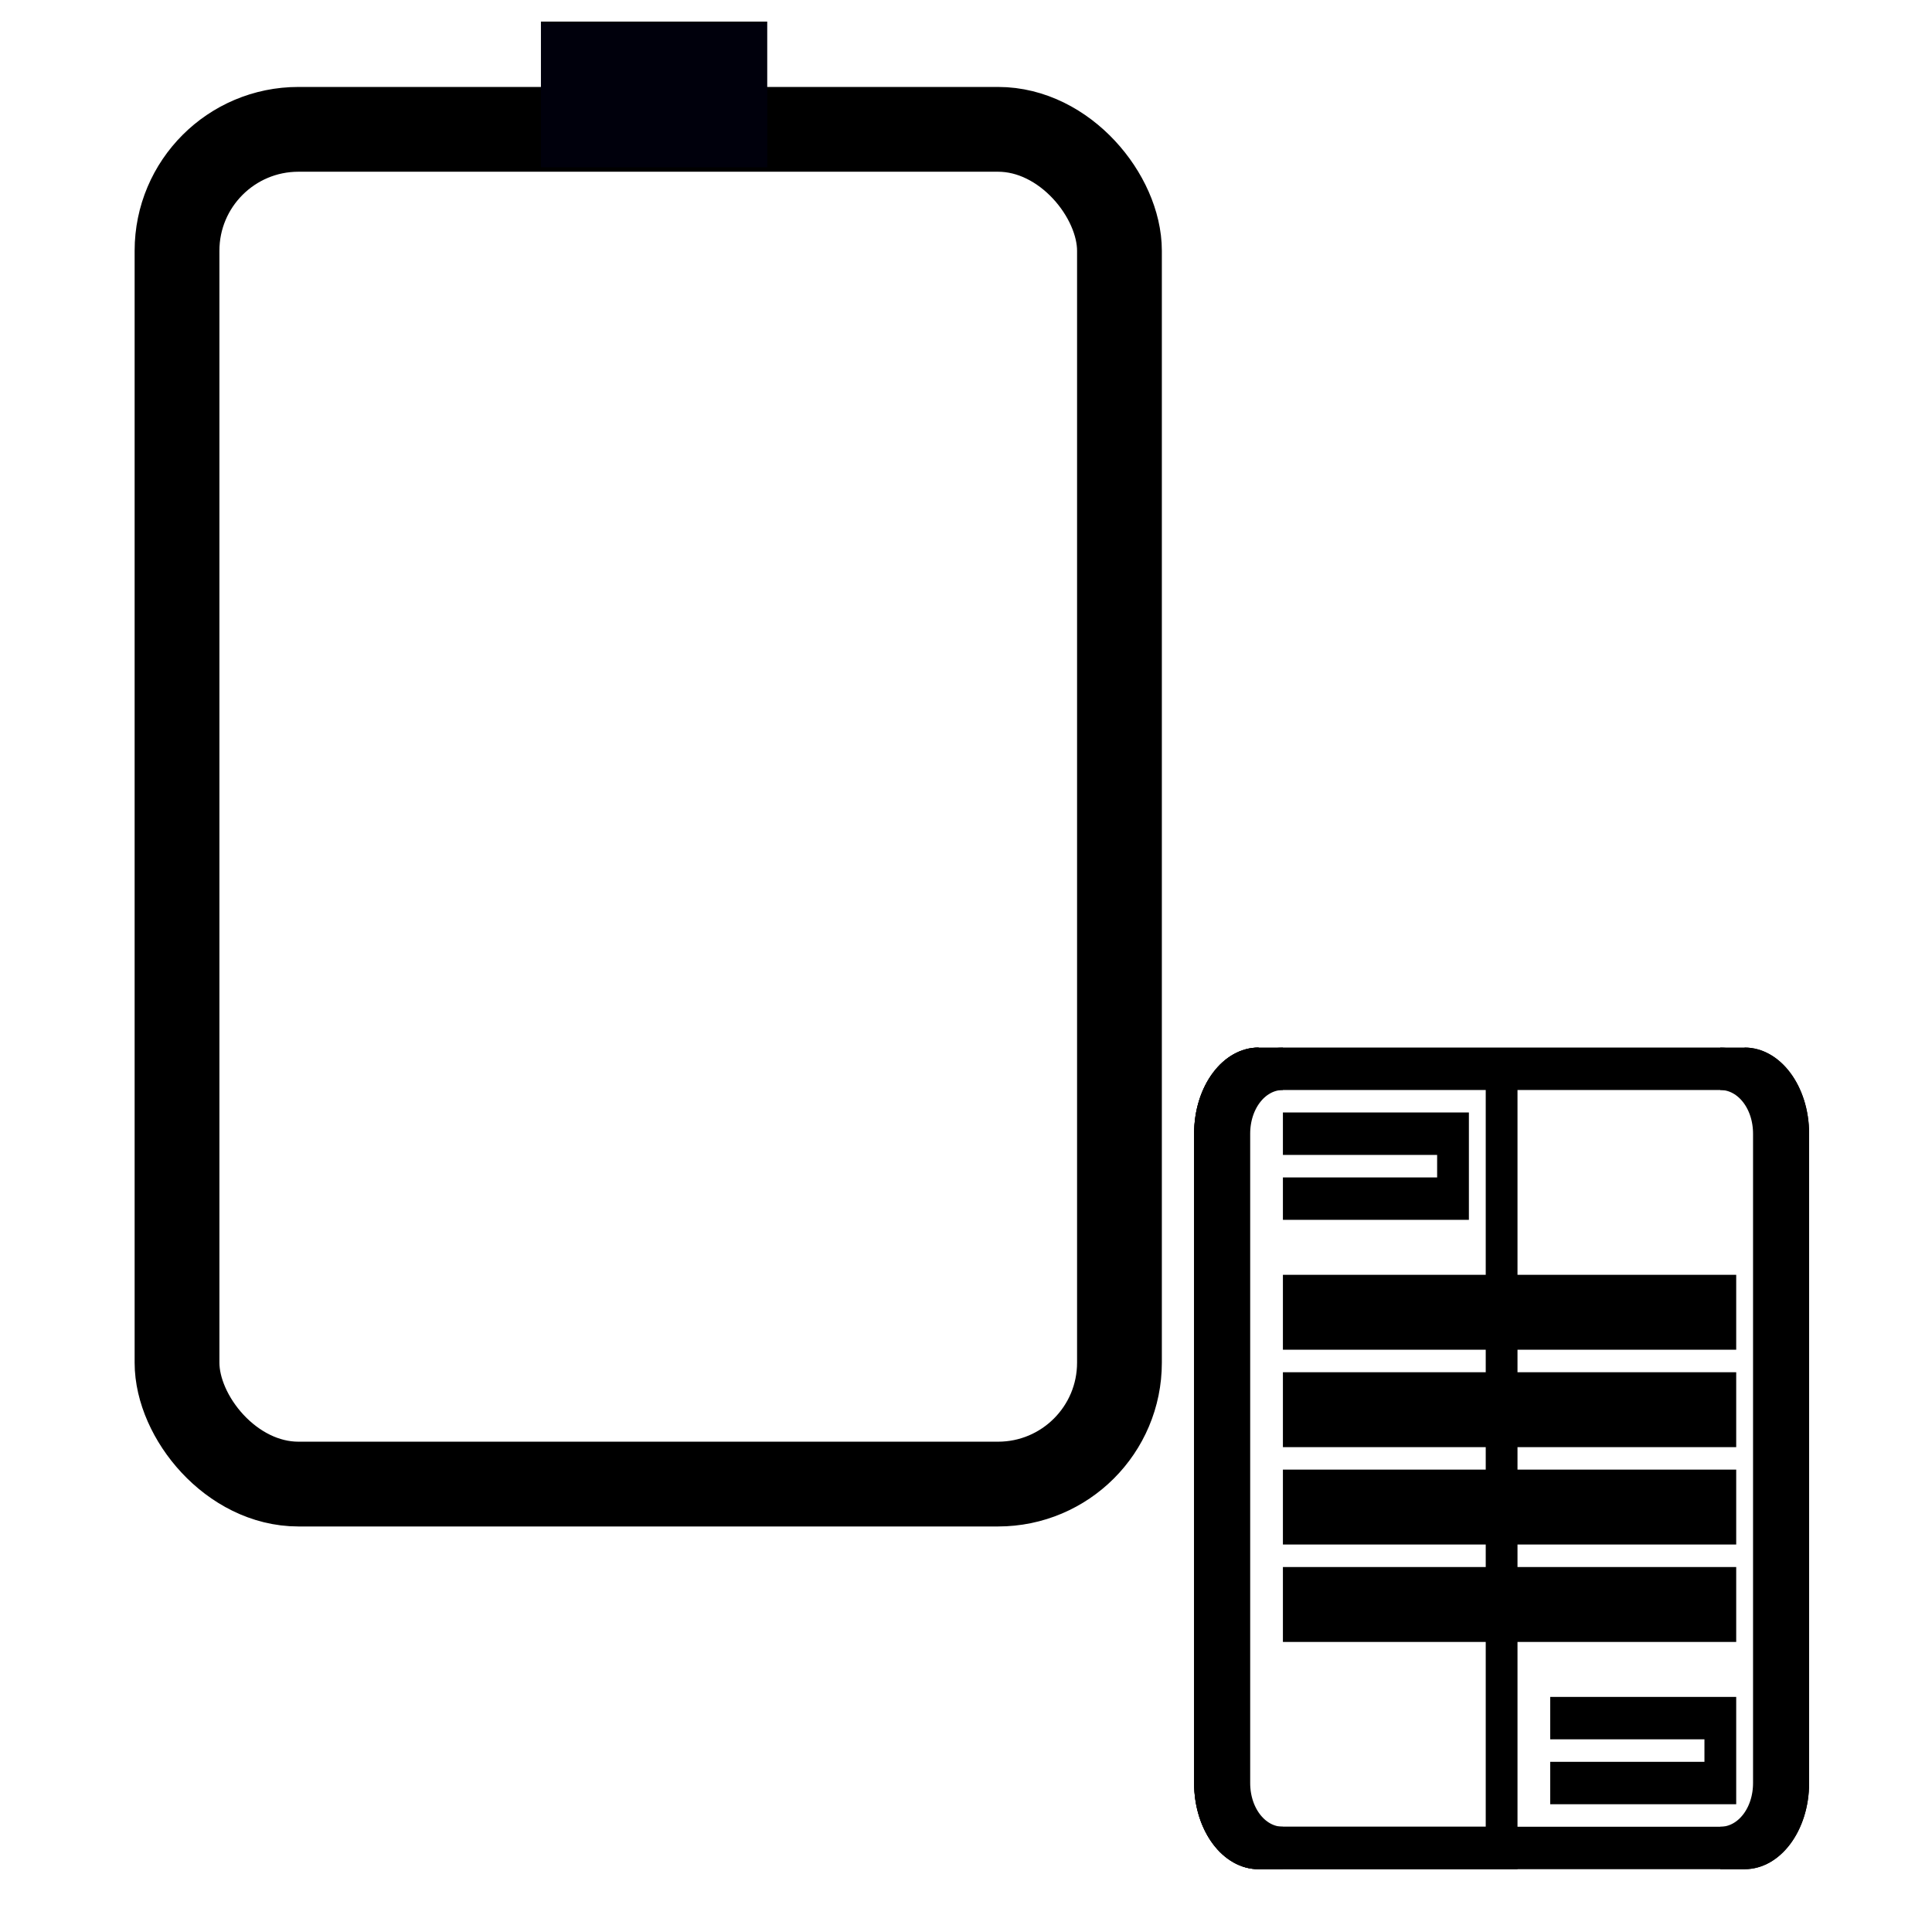 <?xml version="1.0" encoding="UTF-8" standalone="no"?>
<svg
   xmlns:dc="http://purl.org/dc/elements/1.1/"
   xmlns:cc="http://creativecommons.org/ns#"
   xmlns:rdf="http://www.w3.org/1999/02/22-rdf-syntax-ns#"
   xmlns:svg="http://www.w3.org/2000/svg"
   xmlns="http://www.w3.org/2000/svg"
   xmlns:sodipodi="http://sodipodi.sourceforge.net/DTD/sodipodi-0.dtd"
   xmlns:inkscape="http://www.inkscape.org/namespaces/inkscape"
   viewBox="0 0 128 128"
   id="svg2"
   version="1.1"
   inkscape:version="0.48.5 r10040"
   sodipodi:docname="clipit.svg"
   width="128"
   height="128">
  <sodipodi:namedview
     pagecolor="#ffffff"
     bordercolor="#666666"
     borderopacity="1"
     objecttolerance="10"
     gridtolerance="10"
     guidetolerance="10"
     inkscape:pageopacity="0"
     inkscape:pageshadow="2"
     inkscape:window-width="1920"
     inkscape:window-height="1007"
     id="namedview95"
     showgrid="false"
     inkscape:zoom="3.4766083"
     inkscape:cx="34.01653"
     inkscape:cy="52.189201"
     inkscape:window-x="0"
     inkscape:window-y="31"
     inkscape:window-maximized="1"
     inkscape:current-layer="svg2" />
  <defs
     id="defs4">
    <linearGradient
       id="linearGradient3764"
       x1="1"
       x2="47"
       gradientUnits="userSpaceOnUse"
       gradientTransform="matrix(0,-1,1,0,-1.5e-6,48)">
      <stop
         stop-color="#32a8ce"
         stop-opacity="1"
         id="stop7" />
      <stop
         offset="1"
         stop-color="#41afd2"
         stop-opacity="1"
         id="stop9" />
    </linearGradient>
    <clipPath
       id="clipPath-452468807">
      <g
         transform="translate(0,-1004.362)"
         id="g12">
        <path
           d="m -24,13 c 0,1.105 -0.672,2 -1.5,2 -0.828,0 -1.5,-0.895 -1.5,-2 0,-1.105 0.672,-2 1.5,-2 0.828,0 1.5,0.895 1.5,2 z"
           transform="matrix(15.333,0,0,11.5,415,878.862)"
           id="path14"
           inkscape:connector-curvature="0"
           style="fill:#1890d0" />
      </g>
    </clipPath>
    <clipPath
       id="clipPath-461194074">
      <g
         transform="translate(0,-1004.362)"
         id="g17">
        <path
           d="m -24,13 c 0,1.105 -0.672,2 -1.5,2 -0.828,0 -1.5,-0.895 -1.5,-2 0,-1.105 0.672,-2 1.5,-2 0.828,0 1.5,0.895 1.5,2 z"
           transform="matrix(15.333,0,0,11.5,415,878.862)"
           id="path19"
           inkscape:connector-curvature="0"
           style="fill:#1890d0" />
      </g>
    </clipPath>
  </defs>
  <g
     id="g33"
     transform="translate(0,80)" />
  <rect
     style="fill:none;stroke:#000000;stroke-width:5.617;stroke-miterlimit:4;stroke-opacity:1;stroke-dasharray:none;stroke-dashoffset:0"
     id="rect3437"
     width="62.439"
     height="89.755"
     x="11.728"
     y="8.569"
     ry="8.044" />
  <g
     id="g67"
     clip-path="url(#clipPath-461194074)"
     transform="matrix(1.61,0,0,2.151,60.846,44.997)"
     style="fill:none;stroke:#000000;stroke-width:1.307;stroke-miterlimit:4;stroke-opacity:1;stroke-dasharray:none">
    <!-- color: #41afd2 -->
    <g
       id="g69"
       style="fill:none;stroke:#000000;stroke-width:1.307;stroke-miterlimit:4;stroke-opacity:1;stroke-dasharray:none">
      <path
         style="fill:none;stroke:#000000;stroke-width:1.307;stroke-miterlimit:4;stroke-opacity:1;stroke-dasharray:none"
         inkscape:connector-curvature="0"
         id="path71"
         d="m 14,12 20,0 c 1.105,0 2,0.895 2,2 l 0,20 c 0,1.105 -0.895,2 -2,2 l -20,0 c -1.105,0 -2,-0.895 -2,-2 l 0,-20 c 0,-1.105 0.895,-2 2,-2 m 0,0" />
      <path
         style="fill:none;stroke:#000000;stroke-width:1.307;stroke-miterlimit:4;stroke-opacity:1;stroke-dasharray:none"
         inkscape:connector-curvature="0"
         id="path73"
         d="m 14,12 c -1.109,0 -2,0.891 -2,2 l 0,20 c 0,1.109 0.891,2 2,2 l 10,0 0,-24 m -10,0" />
      <path
         style="fill:none;stroke:#000000;stroke-width:1.307;stroke-miterlimit:4;stroke-opacity:1;stroke-dasharray:none"
         inkscape:connector-curvature="0"
         id="path75"
         d="m 14,12 c -1.109,0 -2,0.891 -2,2 l 0,20 c 0,1.109 0.891,2 2,2 l 1,0 c -1.109,0 -2,-0.891 -2,-2 l 0,-20 c 0,-1.109 0.891,-2 2,-2 m -1,0" />
      <path
         style="fill:none;stroke:#000000;stroke-width:1.307;stroke-miterlimit:4;stroke-opacity:1;stroke-dasharray:none"
         inkscape:connector-curvature="0"
         id="path77"
         d="m 33,12 c 1.109,0 2,0.891 2,2 l 0,20 c 0,1.109 -0.891,2 -2,2 l 1,0 c 1.109,0 2,-0.891 2,-2 l 0,-20 c 0,-1.109 -0.891,-2 -2,-2 m -1,0" />
      <path
         style="fill:none;stroke:#000000;stroke-width:1.307;stroke-miterlimit:4;stroke-opacity:1;stroke-dasharray:none"
         inkscape:connector-curvature="0"
         id="path79"
         d="m 15,14 7,0 0,2 -7,0 m 0,-2" />
      <path
         style="fill:none;stroke:#000000;stroke-width:1.307;stroke-miterlimit:4;stroke-opacity:1;stroke-dasharray:none"
         inkscape:connector-curvature="0"
         id="path81"
         d="m 26,32 7,0 0,2 -7,0 m 0,-2" />
      <path
         style="fill:none;stroke:#000000;stroke-width:1.307;stroke-miterlimit:4;stroke-opacity:1;stroke-dasharray:none"
         inkscape:connector-curvature="0"
         id="path83"
         d="m 15,19 18,0 0,1 -18,0 m 0,-1" />
      <path
         style="fill:none;stroke:#000000;stroke-width:1.307;stroke-miterlimit:4;stroke-opacity:1;stroke-dasharray:none"
         inkscape:connector-curvature="0"
         id="path85"
         d="m 15,22 18,0 0,1 -18,0 m 0,-1" />
      <path
         style="fill:none;stroke:#000000;stroke-width:1.307;stroke-miterlimit:4;stroke-opacity:1;stroke-dasharray:none"
         inkscape:connector-curvature="0"
         id="path87"
         d="m 15,25 18,0 0,1 -18,0 m 0,-1" />
      <path
         style="fill:none;stroke:#000000;stroke-width:1.307;stroke-miterlimit:4;stroke-opacity:1;stroke-dasharray:none"
         inkscape:connector-curvature="0"
         id="path89"
         d="m 15,28 18,0 0,1 -18,0 m 0,-1" />
    </g>
  </g>
  <rect
     style="fill:#00000c;fill-opacity:1;stroke:none"
     id="rect4239-7"
     width="14.993"
     height="9.651"
     x="35.838"
     y="1.43" />
</svg>
